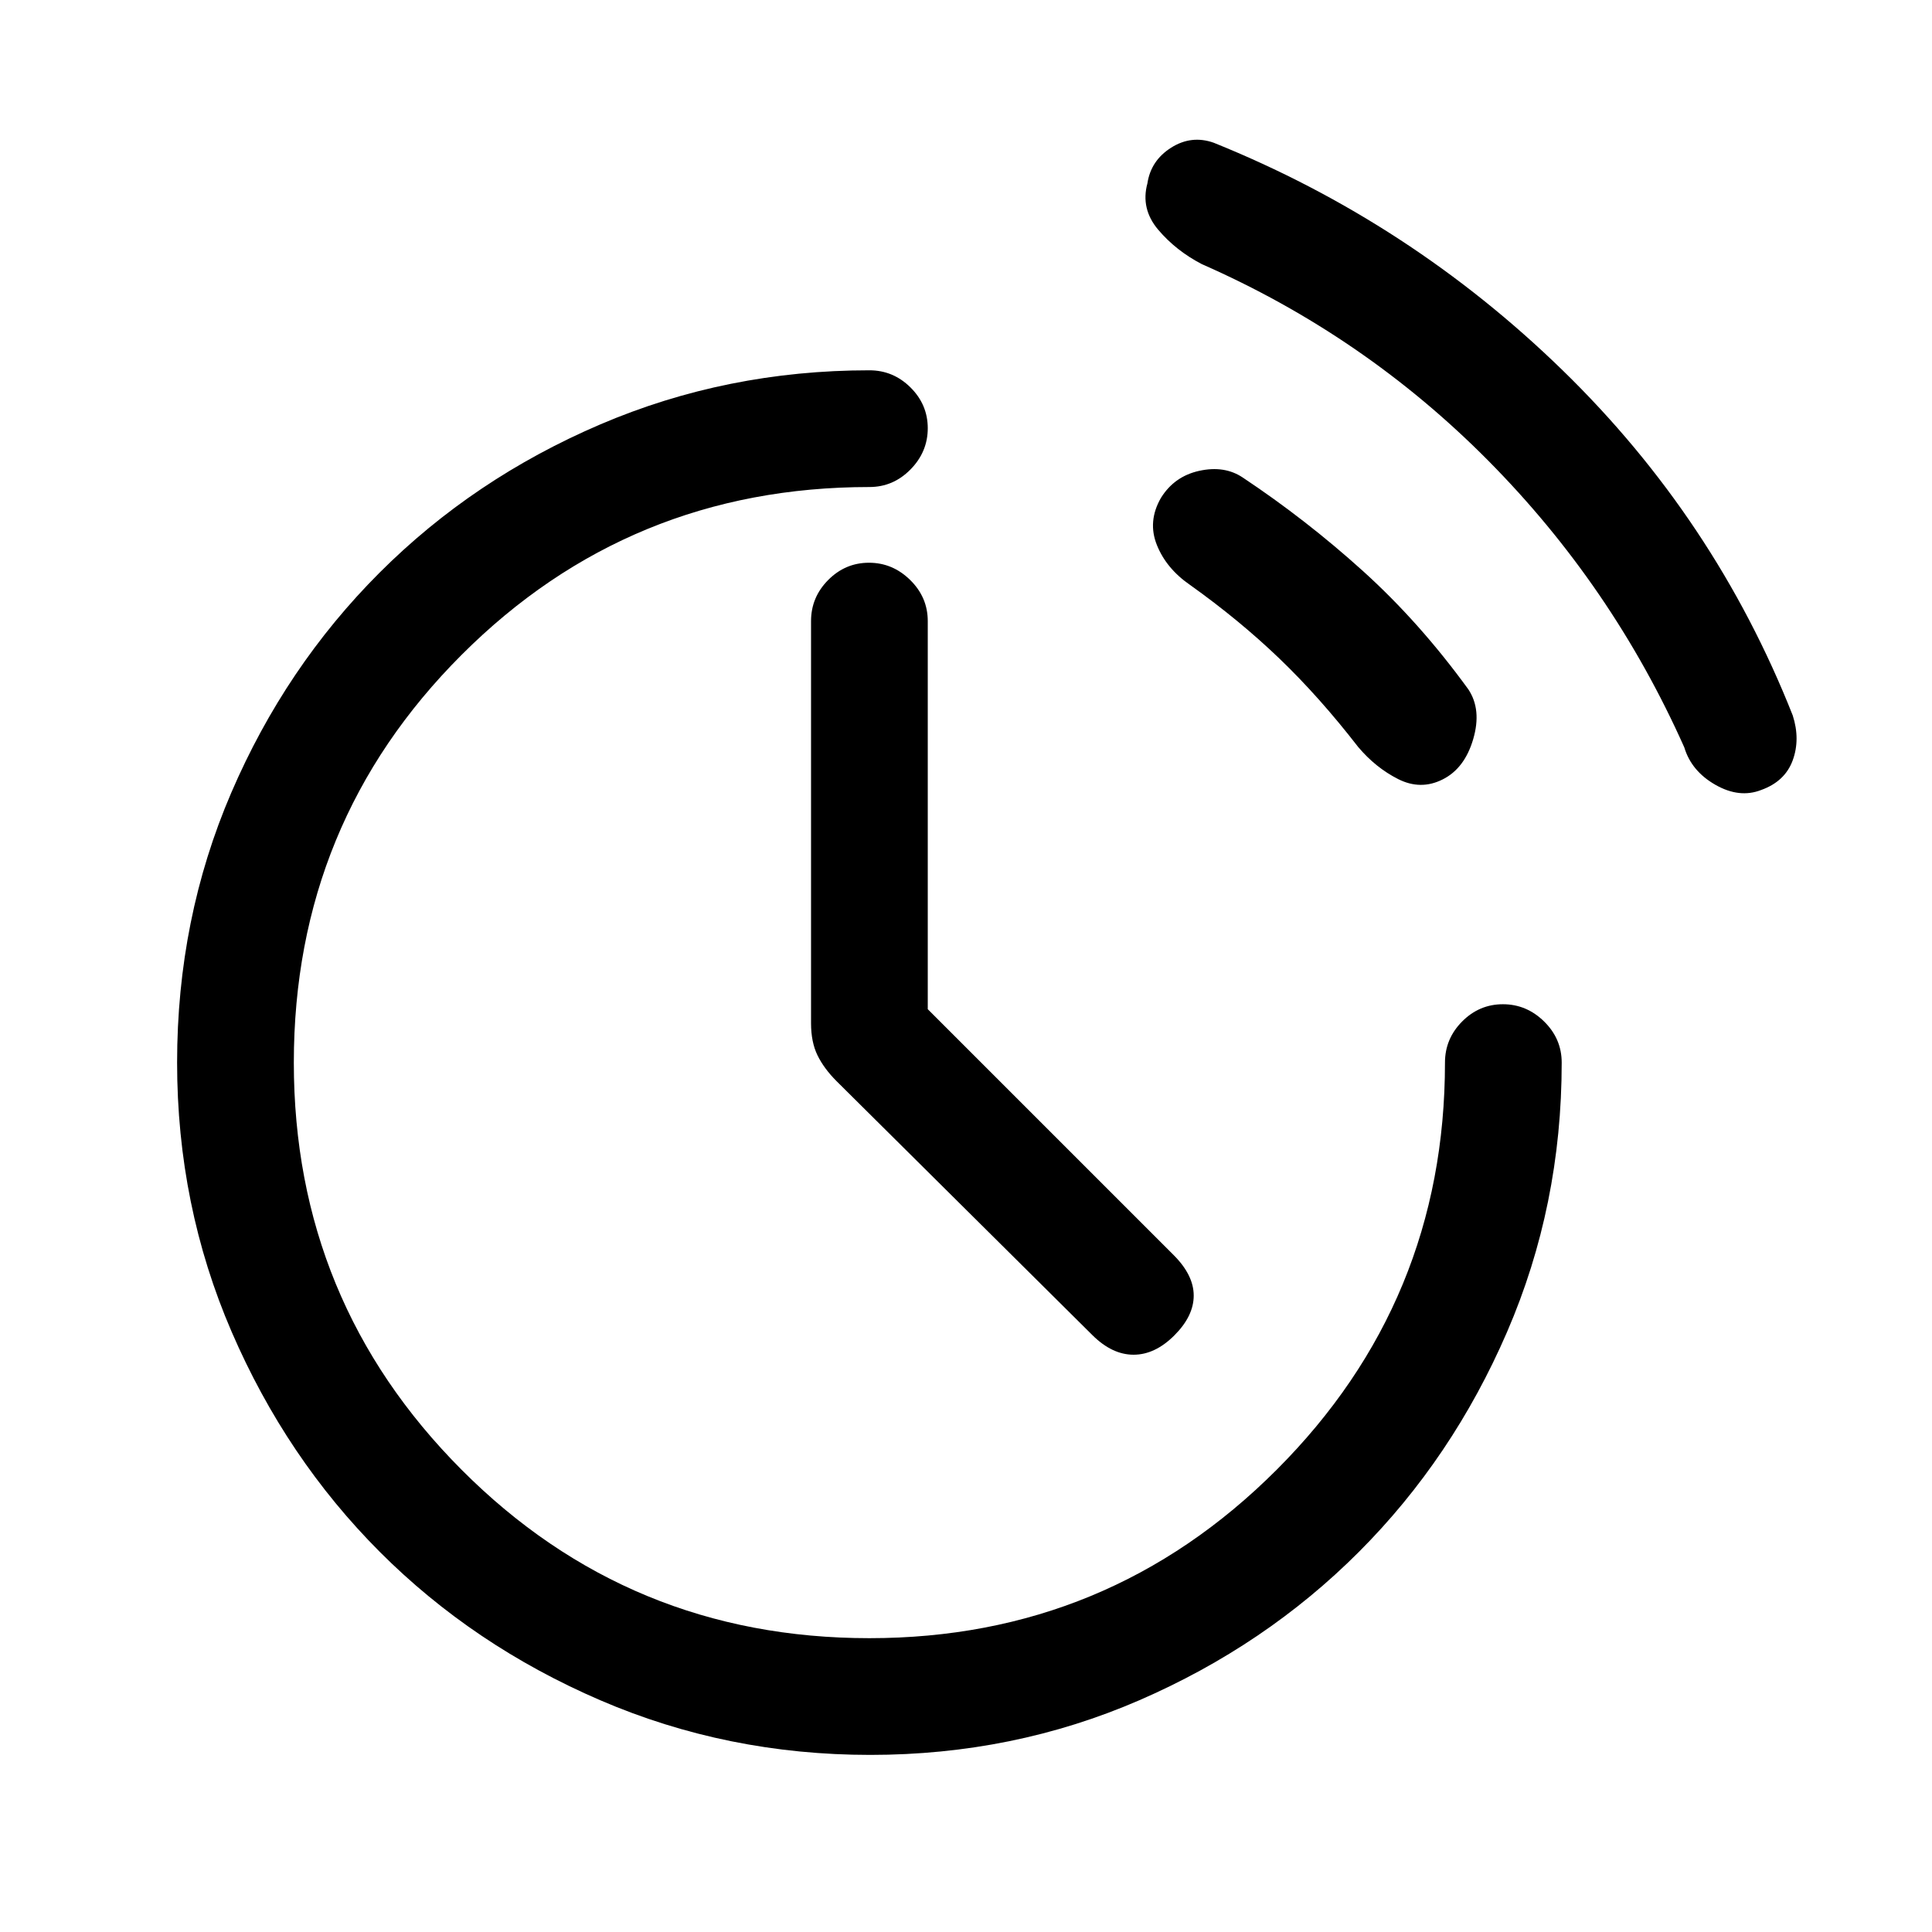 <svg xmlns="http://www.w3.org/2000/svg" height="20" viewBox="0 -960 960 960" width="20"><path d="M542.85-296.54 415.69-422.77q-6.23-6.23-9.46-12.81-3.23-6.57-3.23-16.04v-199.76q0-11.84 8.52-20.42 8.52-8.58 20.27-8.58t20.48 8.58q8.73 8.58 8.73 20.42v192.84l122.2 122.2q9.95 9.96 9.95 20.11 0 10.15-9.61 19.77-9.62 9.61-20.27 9.61t-20.42-9.69Zm332.27-270.92q-10.81 4.23-22.74-2.57-11.93-6.81-15.46-18.59-35.84-80.38-97.46-142.53-61.61-62.16-142.31-97.62-12.84-6.69-21.65-17.09-8.81-10.41-5.35-23.06 1.7-11.31 11.77-17.7 10.08-6.38 21.16-2.46Q700.77-849.69 776.46-776T890.8-604.51q3.82 11.89-.03 22.36-3.85 10.46-15.65 14.69Zm-158.31-5.23q-10.89 5.46-22.08-.19-11.19-5.66-19.88-15.97-19.31-24.92-39.16-43.96-19.84-19.04-44.31-36.5-11.84-8.15-16.53-19.88-4.7-11.72 2-23.38 6.69-10.8 19.15-13.5 12.46-2.7 21.5 3.34 31.5 20.96 59.69 46.42 28.19 25.46 52.43 58.85 6.69 10.08 2.42 24.69-4.27 14.62-15.23 20.08ZM432.43-88q-71.11 0-134.17-27.16-63.06-27.17-109.54-73.72-46.48-46.55-73.6-109.32Q88-360.97 88-432q0-71.54 26.92-134.12 26.93-62.57 73.66-109.3t109.62-73.66Q361.09-776 432-776q11.84 0 20.42 8.52 8.58 8.52 8.58 20.27t-8.58 20.48Q443.84-718 432-718q-119.24 0-202.62 83.38Q146-551.24 146-432q0 118.67 83.38 202.34Q312.76-146 432-146q118.67 0 202.34-83.66Q718-313.33 718-432q0-11.84 8.52-20.42 8.52-8.58 20.27-8.58t20.48 8.58Q776-443.84 776-432q0 71.03-27.13 133.8-27.13 62.77-73.63 109.32-46.49 46.55-109.1 73.72Q503.54-88 432.43-88Z"/></svg>